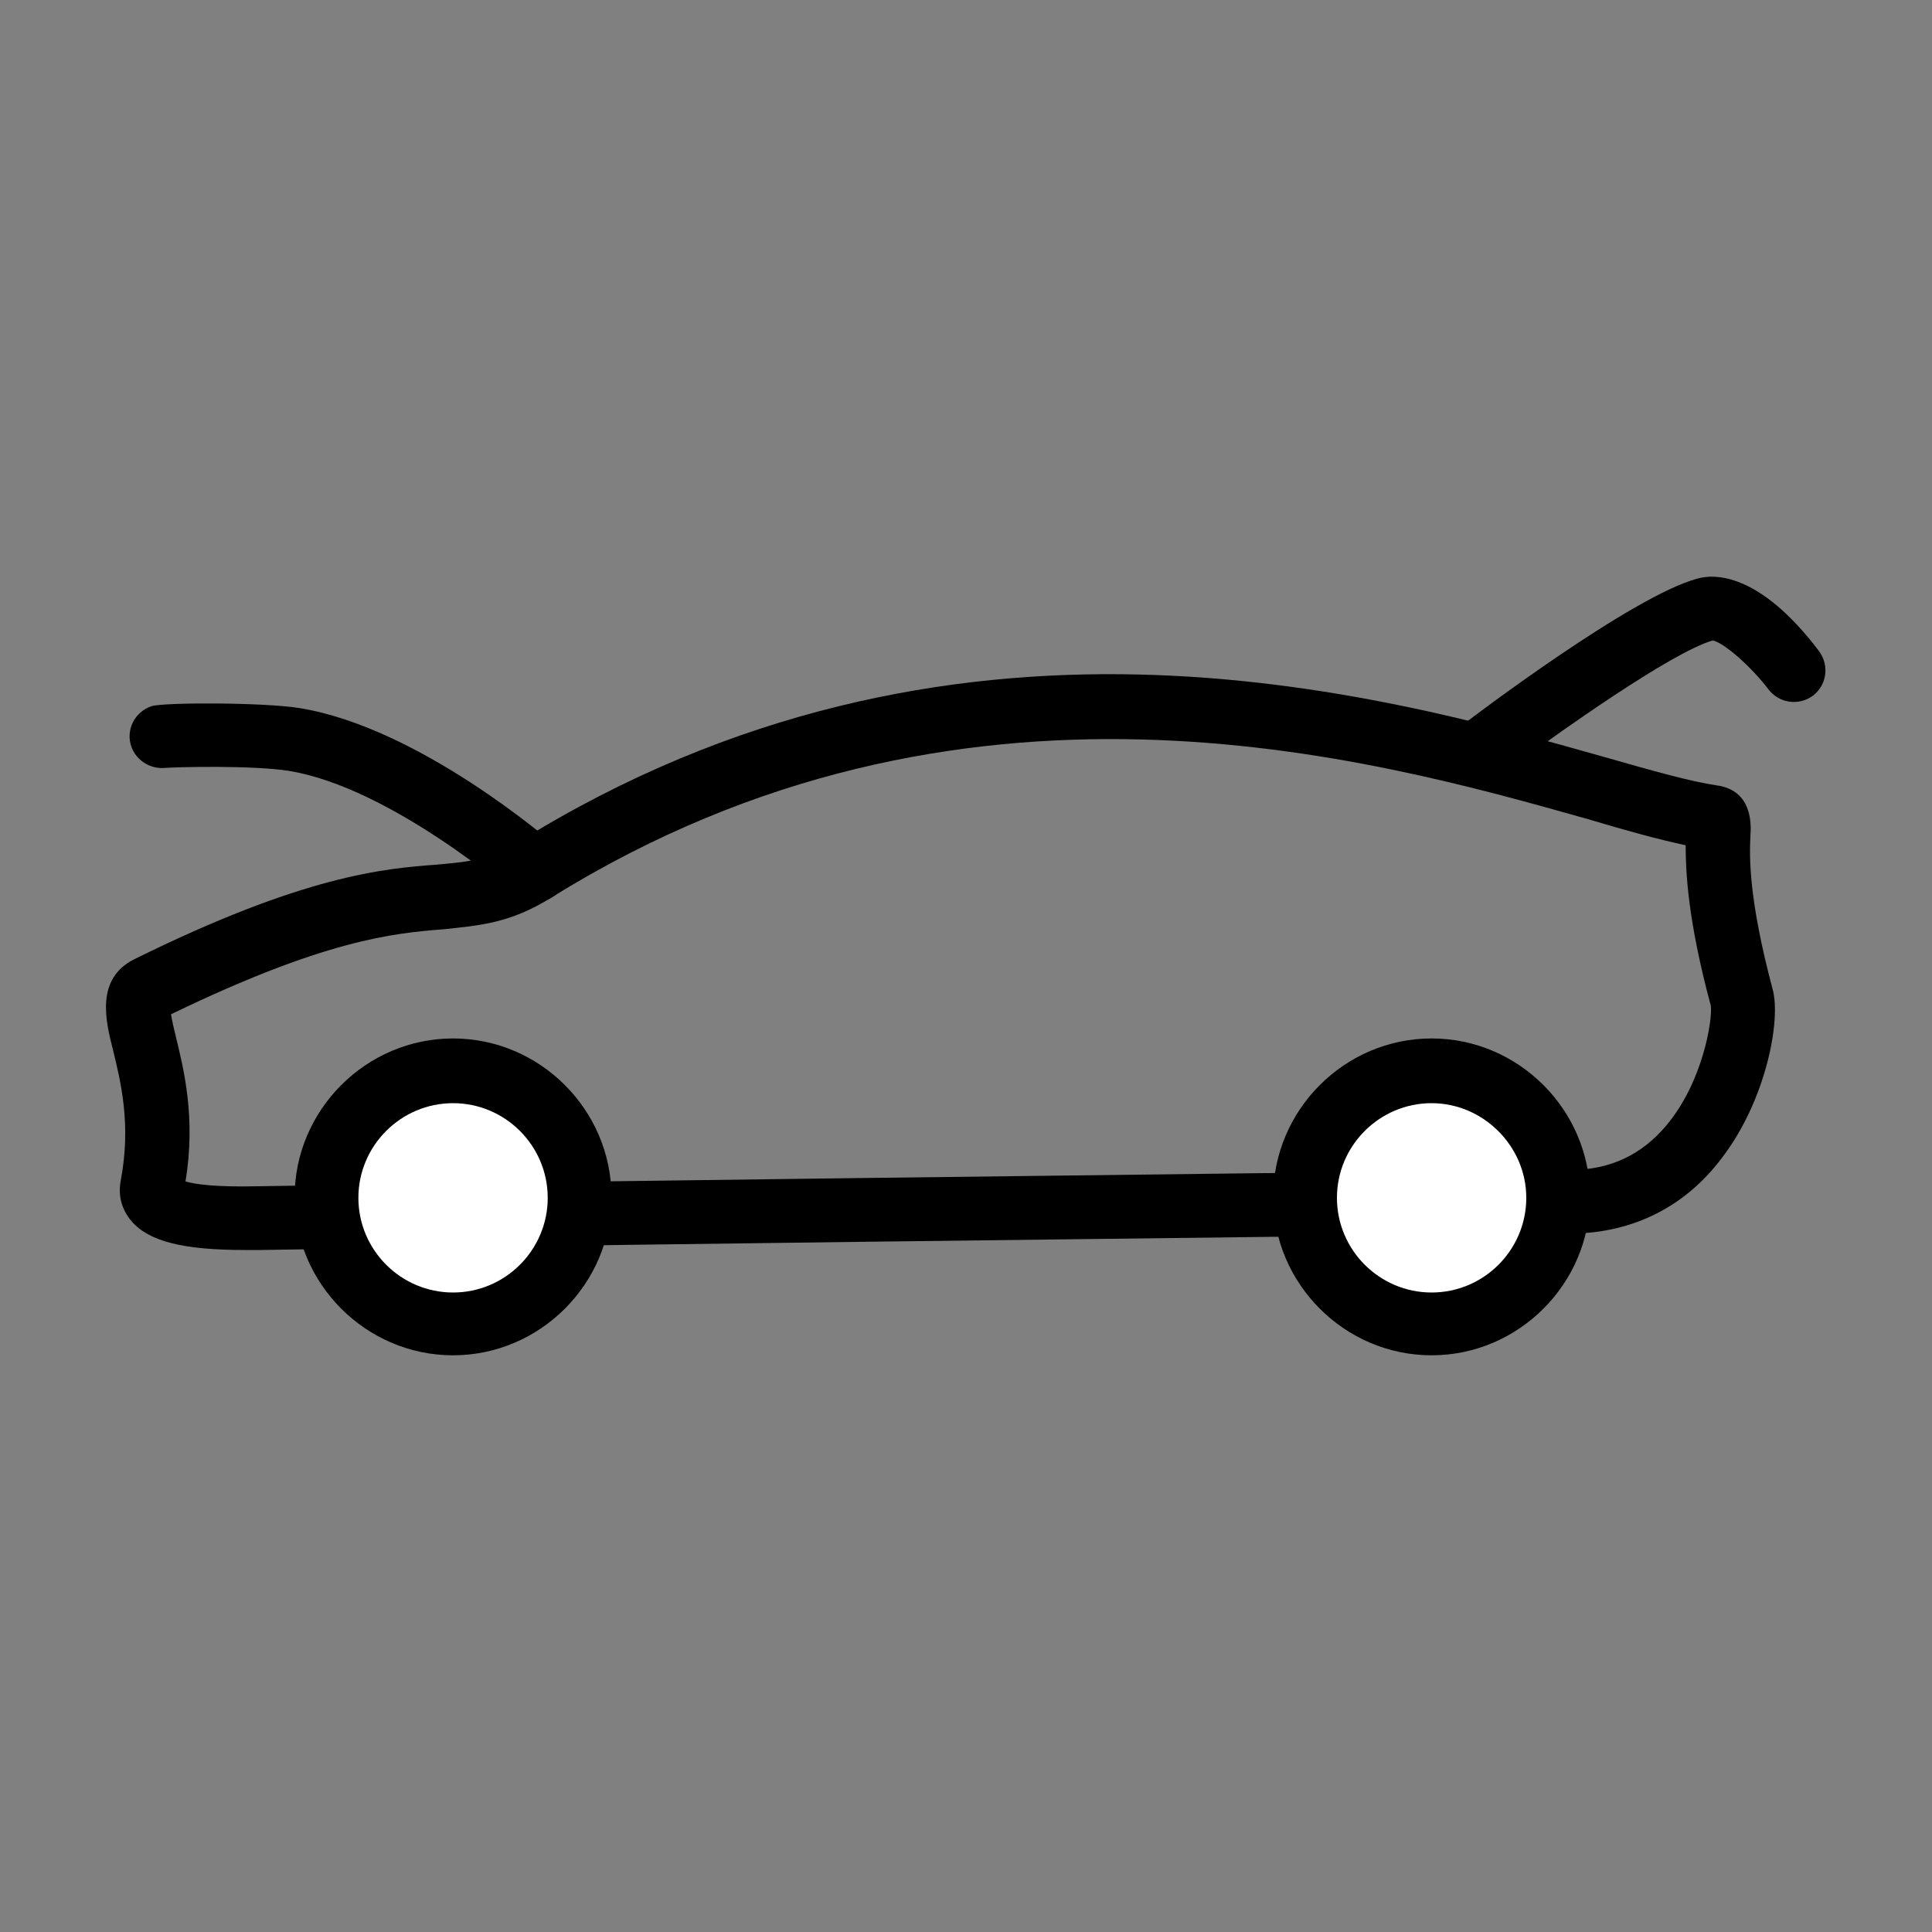 <?xml version="1.0" encoding="utf-8"?>
<!-- Generator: Adobe Illustrator 26.0.2, SVG Export Plug-In . SVG Version: 6.00 Build 0)  -->
<svg version="1.1" id="Lager_1" xmlns="http://www.w3.org/2000/svg" xmlns:xlink="http://www.w3.org/1999/xlink" x="0px" y="0px"
	 viewBox="0 0 200 200" style="enable-background:new 0 0 200 200;" xml:space="preserve">
<rect x="0" y="0" width="200" height="200" fill="#808080" stroke="none"/>
<style type="text/css">
	.st0{fill:none;stroke:#000000;stroke-width:6.623;stroke-linecap:round;stroke-linejoin:round;stroke-miterlimit:10;}
	.st1{fill:none;stroke:#811900;stroke-width:6.623;stroke-linecap:round;stroke-linejoin:round;stroke-miterlimit:10;}
	.st2{fill:#FFFFFF;}
</style>
<g>
	<g>
		<path class="st0" d="M77,126.9"/>
	</g>
	<g>
		<path class="st1" d="M163.8,126.3"/>
	</g>
	<g>
		<path class="st1" d="M163.8,126.3"/>
	</g>
	<g>
		<path class="st1" d="M181.7,106.6"/>
	</g>
	<g>
		<path class="st1" d="M163.8,126.3"/>
	</g>
	<g>
		<path class="st1" d="M163.8,126.3"/>
	</g>
	<g>
		<path class="st1" d="M171.7,119.4"/>
	</g>
	<g>
		<path d="M25.4,129.4c-6.5,0-10-0.9-11.8-3c-1-1.2-1.4-2.6-1.1-4.2c1.1-5.8,0-10.2-0.8-13.5c-0.8-3.1-1.8-7.4,2.2-9.4
			c17.6-8.7,25.9-9.4,31.4-9.8c3.3-0.3,5.4-0.5,8.3-2.3l0,0c44.9-27.9,88.9-15.5,112.6-8.8c4.9,1.4,8.8,2.5,11.5,2.9
			c3.7,0.5,3.6,4,3.5,5.3c-0.1,2.1-0.2,6.4,2.3,15.8c0.9,3.2-0.7,11.5-5.2,17.4c-3.8,5.1-9.2,7.8-15.5,7.9
			c-32.1,0.3-118.5,1.4-135.9,1.7C26.3,129.4,25.9,129.4,25.4,129.4z M19.2,122.3c1,0.3,3.1,0.6,7.5,0.5c17.9-0.3,103-1.4,136-1.7
			c4,0,7.3-1.6,9.8-4.6c3.8-4.5,4.8-11,4.6-12.4c-2.4-8.9-2.6-13.9-2.6-16.6c-2.8-0.6-6.1-1.5-10.1-2.7
			c-22.7-6.4-64.8-18.3-107.3,8.1c-4.3,2.7-7.5,2.9-11.2,3.3c-5.2,0.4-12.3,1.1-28.2,8.8c0.1,0.6,0.3,1.5,0.5,2.3
			C19,110.6,20.3,115.7,19.2,122.3z"/>
	</g>
	<g>
		<path class="st1" d="M179.1,97"/>
	</g>
	<g>
		<path d="M55.4,93.4c-0.8,0-1.6-0.3-2.2-0.8c-0.1-0.1-12.8-11.1-23.3-12.8c-3.8-0.6-11.8-0.4-12.9-0.3c-1.5,0.1-2.9-0.8-3.4-2.2
			c-0.6-1.7,0.3-3.6,2.1-4.2c1.3-0.4,11.6-0.4,15.3,0.2c12.4,2,26,13.8,26.6,14.3c1.4,1.2,1.5,3.3,0.3,4.7
			C57.2,93,56.3,93.4,55.4,93.4z"/>
	</g>
	<g>
		<path d="M152.8,81.4c-1,0-2-0.4-2.6-1.3c-1.1-1.5-0.8-3.5,0.6-4.6c1.8-1.4,18.2-13.8,24.9-15.6c1.7-0.5,6.4-0.7,12.6,7.5
			c1.1,1.5,0.8,3.5-0.6,4.6c-1.5,1.1-3.5,0.8-4.6-0.6c-1.9-2.5-4.7-4.9-5.8-5.1c-4.2,1.2-16,9.5-22.5,14.4
			C154.2,81.1,153.5,81.4,152.8,81.4z"/>
	</g>
	<g>
		<circle class="st2" cx="46.9" cy="123.9" r="13.1"/>
		<path d="M46.9,140.3c-9,0-16.4-7.4-16.4-16.4s7.4-16.4,16.4-16.4s16.4,7.4,16.4,16.4S55.9,140.3,46.9,140.3z M46.9,114.2
			c-5.4,0-9.8,4.4-9.8,9.8c0,5.4,4.4,9.8,9.8,9.8s9.8-4.4,9.8-9.8C56.7,118.6,52.3,114.2,46.9,114.2z"/>
	</g>
	<g>
		<circle class="st2" cx="148.2" cy="123.9" r="13.1"/>
		<path d="M148.2,140.3c-9,0-16.4-7.4-16.4-16.4s7.4-16.4,16.4-16.4s16.4,7.4,16.4,16.4S157.2,140.3,148.2,140.3z M148.2,114.2
			c-5.4,0-9.8,4.4-9.8,9.8c0,5.4,4.4,9.8,9.8,9.8s9.8-4.4,9.8-9.8C158,118.6,153.5,114.2,148.2,114.2z"/>
	</g>
</g>
</svg>
